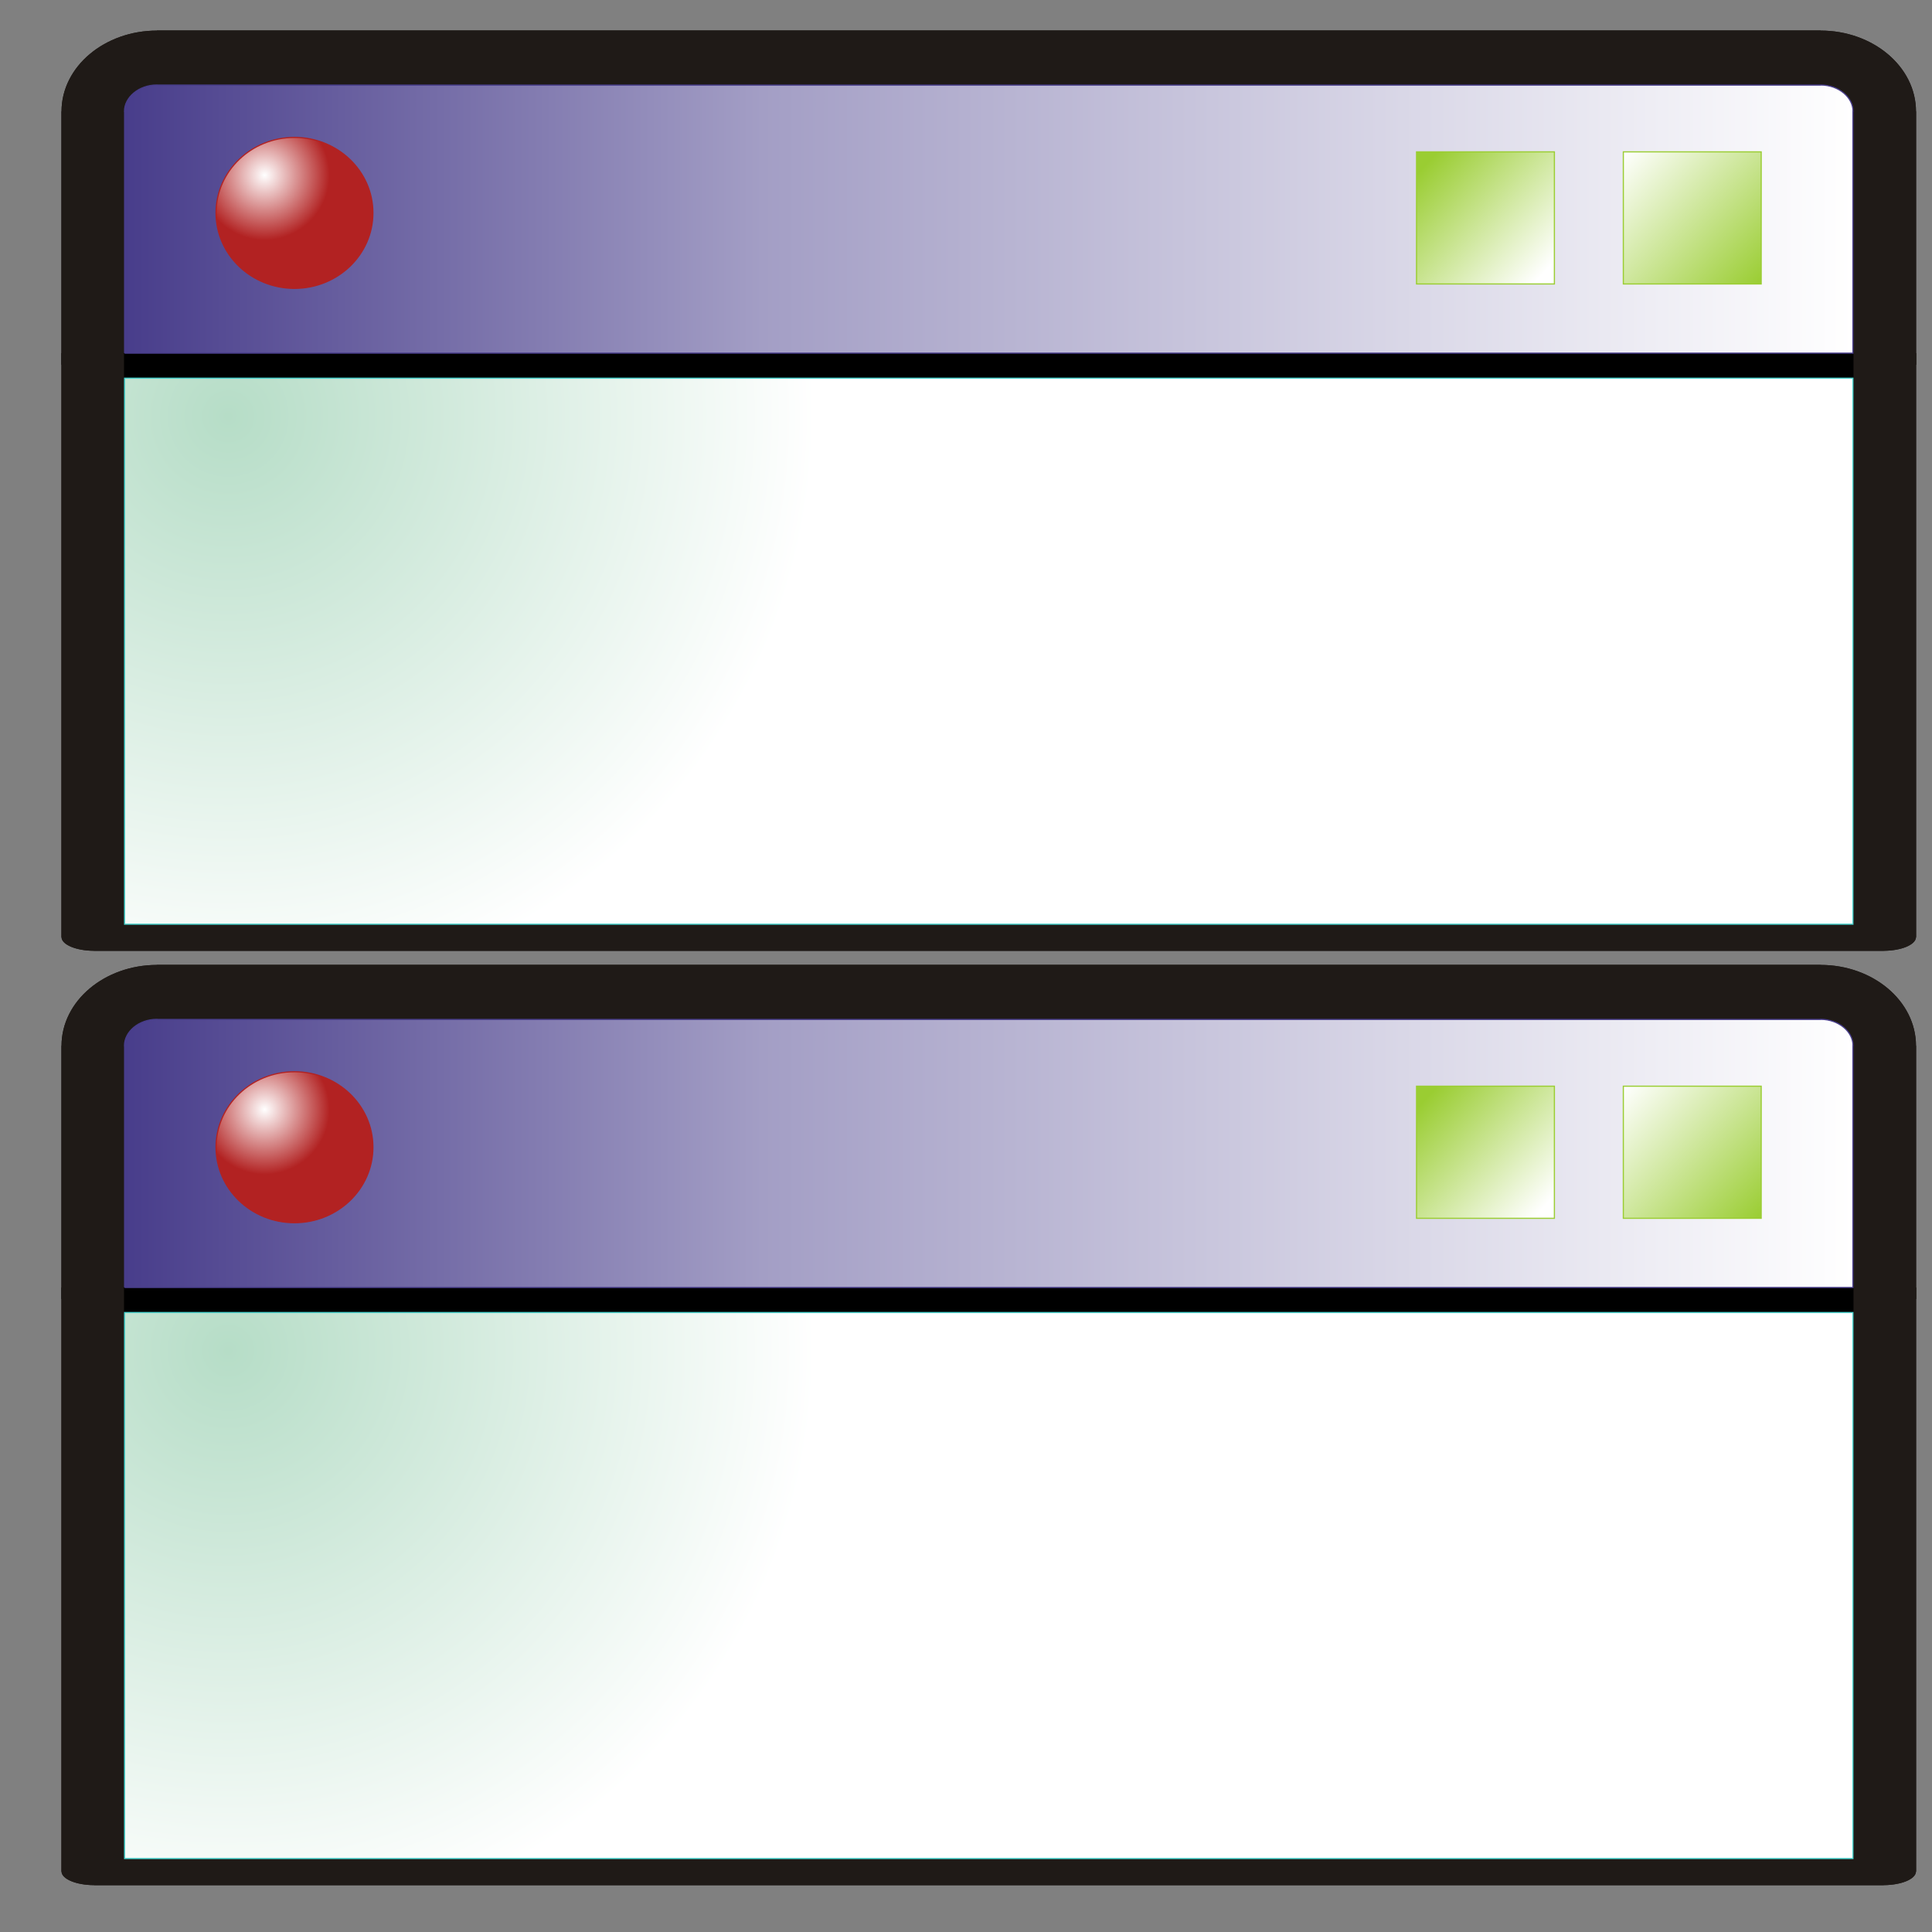 <?xml version="1.0" encoding="UTF-8"?>
<!DOCTYPE svg PUBLIC "-//W3C//DTD SVG 1.1//EN" "http://www.w3.org/Graphics/SVG/1.1/DTD/svg11.dtd">
<!-- Creator: CorelDRAW -->
<svg xmlns="http://www.w3.org/2000/svg" xml:space="preserve" width="100%" height="100%" shape-rendering="geometricPrecision" text-rendering="geometricPrecision" image-rendering="optimizeQuality" fill-rule="evenodd" clip-rule="evenodd"
viewBox="0 0 500 500"
 xmlns:xlink="http://www.w3.org/1999/xlink">
 <rect x="0" y="0" width="500" height="500" fill="#808080" stroke="none"/>
 <defs>
     <linearGradient id="id0" gradientUnits="userSpaceOnUse" x1="32.215" y1="56.694" x2="479.567" y2="56.694">
      <stop offset="0" stop-color="darkslateblue"/>
      <stop offset="0.369" stop-color="#A39EC5"/>
      <stop offset="1" stop-color="white"/>
     </linearGradient>
     <radialGradient id="id1" gradientUnits="userSpaceOnUse" cx="59.085" cy="107.767" r="151.925" fx="59.085" fy="107.767">
      <stop offset="0" stop-color="#B6DDC7"/>
      <stop offset="1" stop-color="white"/>
     </radialGradient>
     <radialGradient id="id2" gradientUnits="userSpaceOnUse" cx="66.806" cy="44.729" r="16.812" fx="66.806" fy="44.729">
      <stop offset="0" stop-color="white"/>
      <stop offset="1" stop-color="firebrick"/>
     </radialGradient>
     <linearGradient id="id3" gradientUnits="userSpaceOnUse" x1="451.085" y1="73.09" x2="404.784" y2="39.7">
      <stop offset="0" stop-color="yellowgreen"/>
      <stop offset="1" stop-color="white"/>
     </linearGradient>
     <linearGradient id="id4" gradientUnits="userSpaceOnUse" x1="343.077" y1="42.576" x2="382.302" y2="70.215">
      <stop offset="0" stop-color="yellowgreen"/>
      <stop offset="1" stop-color="white"/>
     </linearGradient>
    <linearGradient id="id5" gradientUnits="userSpaceOnUse" x1="32.215" y1="56.694" x2="479.567" y2="56.694">
     <stop offset="0" stop-color="darkslateblue"/>
     <stop offset="0.369" stop-color="#A39EC5"/>
     <stop offset="1" stop-color="white"/>
    </linearGradient>
    <radialGradient id="id6" gradientUnits="userSpaceOnUse" cx="59.085" cy="107.767" r="151.925" fx="59.085" fy="107.767">
     <stop offset="0" stop-color="#B6DDC7"/>
     <stop offset="1" stop-color="white"/>
    </radialGradient>
    <radialGradient id="id7" gradientUnits="userSpaceOnUse" cx="68.496" cy="45.331" r="16.812" fx="68.496" fy="45.331">
     <stop offset="0" stop-color="white"/>
     <stop offset="1" stop-color="firebrick"/>
    </radialGradient>
    <linearGradient id="id8" gradientUnits="userSpaceOnUse" x1="455.862" y1="73.422" x2="420.052" y2="39.368">
     <stop offset="0" stop-color="yellowgreen"/>
     <stop offset="1" stop-color="white"/>
    </linearGradient>
    <linearGradient id="id9" gradientUnits="userSpaceOnUse" x1="369.234" y1="42.268" x2="399.642" y2="70.522">
     <stop offset="0" stop-color="yellowgreen"/>
     <stop offset="1" stop-color="white"/>
    </linearGradient>
     <linearGradient id="id10" gradientUnits="userSpaceOnUse" x1="32.215" y1="298.499" x2="479.567" y2="298.499">
      <stop offset="0" stop-color="darkslateblue"/>
      <stop offset="0.369" stop-color="#A39EC5"/>
      <stop offset="1" stop-color="white"/>
     </linearGradient>
     <radialGradient id="id11" gradientUnits="userSpaceOnUse" cx="59.085" cy="349.572" r="151.925" fx="59.085" fy="349.572">
      <stop offset="0" stop-color="#B6DDC7"/>
      <stop offset="1" stop-color="white"/>
     </radialGradient>
     <radialGradient id="id12" gradientUnits="userSpaceOnUse" cx="66.806" cy="286.535" r="16.812" fx="66.806" fy="286.535">
      <stop offset="0" stop-color="white"/>
      <stop offset="1" stop-color="firebrick"/>
     </radialGradient>
     <linearGradient id="id13" gradientUnits="userSpaceOnUse" x1="451.085" y1="314.896" x2="404.784" y2="281.506">
      <stop offset="0" stop-color="yellowgreen"/>
      <stop offset="1" stop-color="white"/>
     </linearGradient>
     <linearGradient id="id14" gradientUnits="userSpaceOnUse" x1="343.077" y1="284.381" x2="382.302" y2="312.02">
      <stop offset="0" stop-color="yellowgreen"/>
      <stop offset="1" stop-color="white"/>
     </linearGradient>
    <linearGradient id="id15" gradientUnits="userSpaceOnUse" x1="32.215" y1="298.499" x2="479.567" y2="298.499">
     <stop offset="0" stop-color="darkslateblue"/>
     <stop offset="0.369" stop-color="#A39EC5"/>
     <stop offset="1" stop-color="white"/>
    </linearGradient>
    <radialGradient id="id16" gradientUnits="userSpaceOnUse" cx="59.085" cy="349.572" r="151.925" fx="59.085" fy="349.572">
     <stop offset="0" stop-color="#B6DDC7"/>
     <stop offset="1" stop-color="white"/>
    </radialGradient>
    <radialGradient id="id17" gradientUnits="userSpaceOnUse" cx="68.496" cy="287.136" r="16.812" fx="68.496" fy="287.136">
     <stop offset="0" stop-color="white"/>
     <stop offset="1" stop-color="firebrick"/>
    </radialGradient>
    <linearGradient id="id18" gradientUnits="userSpaceOnUse" x1="455.862" y1="315.228" x2="420.052" y2="281.174">
     <stop offset="0" stop-color="yellowgreen"/>
     <stop offset="1" stop-color="white"/>
    </linearGradient>
    <linearGradient id="id19" gradientUnits="userSpaceOnUse" x1="369.233" y1="284.074" x2="399.643" y2="312.328">
     <stop offset="0" stop-color="yellowgreen"/>
     <stop offset="1" stop-color="white"/>
    </linearGradient>
 </defs>
 <g id="Layer_x0020_1">
  <g id="_59684664">
   <g>
    <path id="_59186360" fill="#1F1A17" fill-rule="nonzero" d="M495.891 91.394l0 151.104 0 0.002 -0.032 0.041c-0.032,1.003 -1.02,1.896 -2.589,2.531 -1.476,0.597 -3.462,0.97 -5.682,0.995l-0.192 0.013 -0.009 0 -462.991 0 -0.005 0 -0.096 -0.013c-2.274,-0.013 -4.341,-0.401 -5.849,-1.024l-0.001 0 -0.024 -0.011 -0.007 -0.003c-1.495,-0.624 -2.428,-1.472 -2.491,-2.435l-0.031 -0.094 0 -0.004 0 -151.104 16.356 0 0 147.789 447.288 0 0 -147.789 16.356 0z"/>
    <path id="_59184992" fill="#1F1A17" fill-rule="nonzero" d="M40.623 7.885l430.536 0 0.005 0 0 0.027c6.763,0.001 12.914,2.325 17.375,6.067 4.513,3.786 7.317,9.04 7.32,14.849l0.032 0 0 0.007 0 65.535 -16.356 0 0 -65.535 0 -0.007 0.032 0c-0.001,-1.82 -0.921,-3.503 -2.401,-4.744 -1.537,-1.289 -3.663,-2.091 -6.002,-2.091l0 0.028 -0.005 0 -430.536 0 -0.009 0 0 -0.028c-2.336,0.001 -4.459,0.801 -5.995,2.089 -1.482,1.243 -2.404,2.928 -2.404,4.75l0.032 0 0 0.004 0 65.535 -16.356 0 0 -65.535 0 -0.004 0.031 0c0.002,-5.81 2.807,-11.068 7.324,-14.855 4.46,-3.739 10.609,-6.062 17.368,-6.065l0 -0.027 0.009 0z"/>
    <rect id="_59184040" fill="black" stroke="black" stroke-width="0.3" x="32.247" y="91.394" width="447.288" height="6.481"/>
    <path id="_59698776" fill="url(#id0)" stroke="darkslateblue" stroke-width="0.3" d="M471.159 22.021l0 0zm-438.912 6.815l0 0zm0 62.558l447.288 0 0 -62.558 0 -0.007 0.032 0c-0.001,-1.82 -0.921,-3.503 -2.401,-4.744 -1.537,-1.289 -3.663,-2.091 -6.002,-2.091l-0.005 0.028 -430.536 0 -0.009 0 0 -0.028c-2.336,0.001 -4.459,0.801 -5.995,2.089 -1.482,1.243 -2.404,2.928 -2.404,4.75l0.032 0.004 0 62.558z"/>
    <polygon id="_59327928" fill="url(#id1)" stroke="mediumturquoise" stroke-width="0.3" points="479.535,97.875 32.247,97.875 32.247,239.183 479.535,239.183 "/>
    <ellipse id="_59697040" fill="url(#id2)" stroke="firebrick" stroke-width="0.3" cx="76.211" cy="55.099" rx="24.748" ry="20.74"/>
    <rect id="_59696056" fill="url(#id3)" stroke="yellowgreen" stroke-width="0.3" x="406.186" y="38.248" width="43.497" height="36.295"/>
    <rect id="_59694440" fill="url(#id4)" stroke="yellowgreen" stroke-width="0.3" x="340.941" y="38.248" width="43.497" height="36.295"/>
   </g>
   <path id="_59693112" fill="#1F1A17" fill-rule="nonzero" d="M495.891 91.394l0 151.104 0 0.002 -0.032 0.041c-0.032,1.003 -1.02,1.896 -2.589,2.531 -1.476,0.597 -3.462,0.97 -5.682,0.995l-0.192 0.013 -0.009 0 -462.991 0 -0.005 0 -0.096 -0.013c-2.274,-0.013 -4.341,-0.401 -5.849,-1.024l-0.001 0.001 -0.024 -0.011 -0.007 -0.003c-1.495,-0.624 -2.428,-1.472 -2.491,-2.435l-0.031 -0.094 0 -0.004 0 -151.104 16.356 0 0 147.789 447.288 0 0 -147.789 16.356 0z"/>
   <path id="_59691744" fill="#1F1A17" fill-rule="nonzero" d="M40.623 7.885l430.536 0 0.005 0 0 0.027c6.763,0.001 12.914,2.325 17.375,6.067 4.513,3.786 7.317,9.04 7.32,14.849l0.032 0 0 0.007 0 65.535 -16.356 0 0 -65.535 0 -0.007 0.032 0c-0.001,-1.82 -0.921,-3.503 -2.401,-4.744 -1.537,-1.289 -3.663,-2.091 -6.002,-2.091l0 0.028 -0.005 0 -430.536 0 -0.009 0 0 -0.028c-2.336,0.001 -4.459,0.801 -5.995,2.089 -1.482,1.243 -2.404,2.928 -2.404,4.75l0.032 0 0 0.004 0 65.535 -16.356 0 0 -65.535 0 -0.004 0.031 0c0.002,-5.81 2.807,-11.068 7.324,-14.855 4.46,-3.739 10.609,-6.062 17.368,-6.065l0 -0.027 0.009 0z"/>
   <rect id="_59690760" fill="black" stroke="black" stroke-width="0.3" x="32.247" y="91.394" width="447.288" height="6.481"/>
   <path id="_59689544" fill="url(#id5)" stroke="darkslateblue" stroke-width="0.3" d="M471.159 22.021l0 0zm-438.912 6.815l0 0zm0 62.558l447.288 0 0 -62.558 0 -0.007 0.032 0c-0.001,-1.82 -0.921,-3.503 -2.401,-4.744 -1.537,-1.289 -3.663,-2.091 -6.002,-2.091l-0.005 0.028 -430.536 0 -0.009 0 0 -0.028c-2.336,0.001 -4.459,0.801 -5.995,2.089 -1.482,1.243 -2.404,2.928 -2.404,4.75l0.032 0.004 0 62.558z"/>
   <polygon id="_59688528" fill="url(#id6)" stroke="mediumturquoise" stroke-width="0.3" points="479.535,97.875 32.247,97.875 32.247,239.183 479.535,239.183 "/>
   <ellipse id="_59687416" fill="url(#id7)" stroke="firebrick" stroke-width="0.3" cx="76.211" cy="55.099" rx="20.3" ry="19.536"/>
   <rect id="_59686400" fill="url(#id8)" stroke="yellowgreen" stroke-width="0.3" x="420.117" y="39.301" width="35.679" height="34.188"/>
   <rect id="_59684784" fill="url(#id9)" stroke="yellowgreen" stroke-width="0.3" x="366.598" y="39.301" width="35.679" height="34.188"/>
  </g>
  <g id="_59665528">
   <g>
    <path id="_59683456" fill="#1F1A17" fill-rule="nonzero" d="M495.891 333.2l0 151.104 0 0.002 -0.032 0.04c-0.032,1.004 -1.02,1.896 -2.589,2.532 -1.476,0.597 -3.462,0.97 -5.682,0.995l-0.192 0.014 -0.009 0 -462.991 0 -0.005 0 -0.096 -0.014c-2.274,-0.012 -4.341,-0.4 -5.849,-1.024l-0.001 0 -0.024 -0.01 -0.007 -0.003c-1.495,-0.624 -2.428,-1.471 -2.491,-2.434l-0.031 -0.094 0 -0.003 0 -151.104 16.356 0 0 147.789 447.288 0 0 -147.789 16.356 0z"/>
    <path id="_59682088" fill="#1F1A17" fill-rule="nonzero" d="M40.623 249.691l430.536 0 0.005 0 0 0.028c6.763,0.001 12.914,2.325 17.375,6.067 4.513,3.786 7.317,9.041 7.32,14.849l0.032 0 0 0.007 0 65.535 -16.356 0 0 -65.535 0 -0.007 0.032 0c-0.001,-1.82 -0.921,-3.502 -2.401,-4.744 -1.537,-1.289 -3.663,-2.091 -6.002,-2.091l0 0.028 -0.005 0 -430.536 0 -0.009 0 0 -0.028c-2.336,0.001 -4.459,0.802 -5.995,2.089 -1.482,1.243 -2.404,2.928 -2.404,4.75l0.032 0 0 0.004 0 65.535 -16.356 0 0 -65.535 0 -0.004 0.031 0c0.002,-5.81 2.807,-11.068 7.324,-14.855 4.46,-3.739 10.609,-6.062 17.368,-6.065l0 -0.028 0.009 0z"/>
    <rect id="_59681136" fill="black" stroke="black" stroke-width="0.3" x="32.247" y="333.2" width="447.288" height="6.481"/>
    <path id="_59679920" fill="url(#id10)" stroke="darkslateblue" stroke-width="0.3" d="M471.159 263.826l0 0zm-438.912 6.815l0 0zm0 62.558l447.288 0 0 -62.558 0 -0.007 0.032 0c-0.001,-1.82 -0.921,-3.502 -2.401,-4.744 -1.537,-1.289 -3.663,-2.091 -6.002,-2.091l-0.005 0.028 -430.536 0 -0.009 0 0 -0.028c-2.336,0.001 -4.459,0.802 -5.995,2.089 -1.482,1.243 -2.404,2.928 -2.404,4.75l0.032 0.004 0 62.558z"/>
    <polygon id="_59678904" fill="url(#id11)" stroke="mediumturquoise" stroke-width="0.3" points="479.535,339.681 32.247,339.681 32.247,480.989 479.535,480.989 "/>
    <ellipse id="_59677928" fill="url(#id12)" stroke="firebrick" stroke-width="0.3" cx="76.211" cy="296.905" rx="24.748" ry="20.74"/>
    <rect id="_59676944" fill="url(#id13)" stroke="yellowgreen" stroke-width="0.3" x="406.186" y="280.053" width="43.497" height="36.295"/>
    <rect id="_59675192" fill="url(#id14)" stroke="yellowgreen" stroke-width="0.3" x="340.941" y="280.053" width="43.497" height="36.295"/>
   </g>
   <path id="_59673864" fill="#1F1A17" fill-rule="nonzero" d="M495.891 333.2l0 151.104 0 0.002 -0.032 0.04c-0.032,1.004 -1.02,1.896 -2.589,2.532 -1.476,0.597 -3.462,0.97 -5.682,0.995l-0.192 0.014 -0.009 0 -462.991 0 -0.005 0 -0.096 -0.014c-2.274,-0.012 -4.341,-0.4 -5.849,-1.024l-0.001 0 -0.024 -0.01 -0.007 -0.003c-1.495,-0.624 -2.428,-1.471 -2.491,-2.434l-0.031 -0.094 0 -0.003 0 -151.104 16.356 0 0 147.789 447.288 0 0 -147.789 16.356 0z"/>
   <path id="_59672496" fill="#1F1A17" fill-rule="nonzero" d="M40.623 249.691l430.536 0 0.005 0 0 0.028c6.763,0.001 12.914,2.325 17.375,6.067 4.513,3.786 7.317,9.041 7.32,14.849l0.032 0 0 0.007 0 65.535 -16.356 0 0 -65.535 0 -0.007 0.032 0c-0.001,-1.82 -0.921,-3.502 -2.401,-4.744 -1.537,-1.289 -3.663,-2.091 -6.002,-2.091l0 0.028 -0.005 0 -430.536 0 -0.009 0 0 -0.028c-2.336,0.001 -4.459,0.802 -5.995,2.089 -1.482,1.243 -2.404,2.928 -2.404,4.75l0.032 0 0 0.004 0 65.535 -16.356 0 0 -65.535 0 -0.004 0.031 0c0.002,-5.81 2.807,-11.068 7.324,-14.855 4.46,-3.739 10.609,-6.062 17.368,-6.065l0 -0.028 0.009 0z"/>
   <rect id="_59671544" fill="black" stroke="black" stroke-width="0.3" x="32.247" y="333.2" width="447.288" height="6.481"/>
   <path id="_59670296" fill="url(#id15)" stroke="darkslateblue" stroke-width="0.3" d="M471.159 263.826l0 0zm-438.912 6.815l0 0zm0 62.558l447.288 0 0 -62.558 0 -0.007 0.032 0c-0.001,-1.82 -0.921,-3.502 -2.401,-4.744 -1.537,-1.289 -3.663,-2.091 -6.002,-2.091l-0.005 0.028 -430.536 0 -0.009 0 0 -0.028c-2.336,0.001 -4.459,0.802 -5.995,2.089 -1.482,1.243 -2.404,2.928 -2.404,4.75l0.032 0.004 0 62.558z"/>
   <polygon id="_59669280" fill="url(#id16)" stroke="mediumturquoise" stroke-width="0.3" points="479.535,339.681 32.247,339.681 32.247,480.989 479.535,480.989 "/>
   <ellipse id="_59668304" fill="url(#id17)" stroke="firebrick" stroke-width="0.3" cx="76.211" cy="296.904" rx="20.3" ry="19.536"/>
   <rect id="_59667320" fill="url(#id18)" stroke="yellowgreen" stroke-width="0.3" x="420.117" y="281.107" width="35.679" height="34.188"/>
   <rect id="_59665752" fill="url(#id19)" stroke="yellowgreen" stroke-width="0.3" x="366.598" y="281.107" width="35.679" height="34.188"/>
  </g>
 </g>
</svg>
